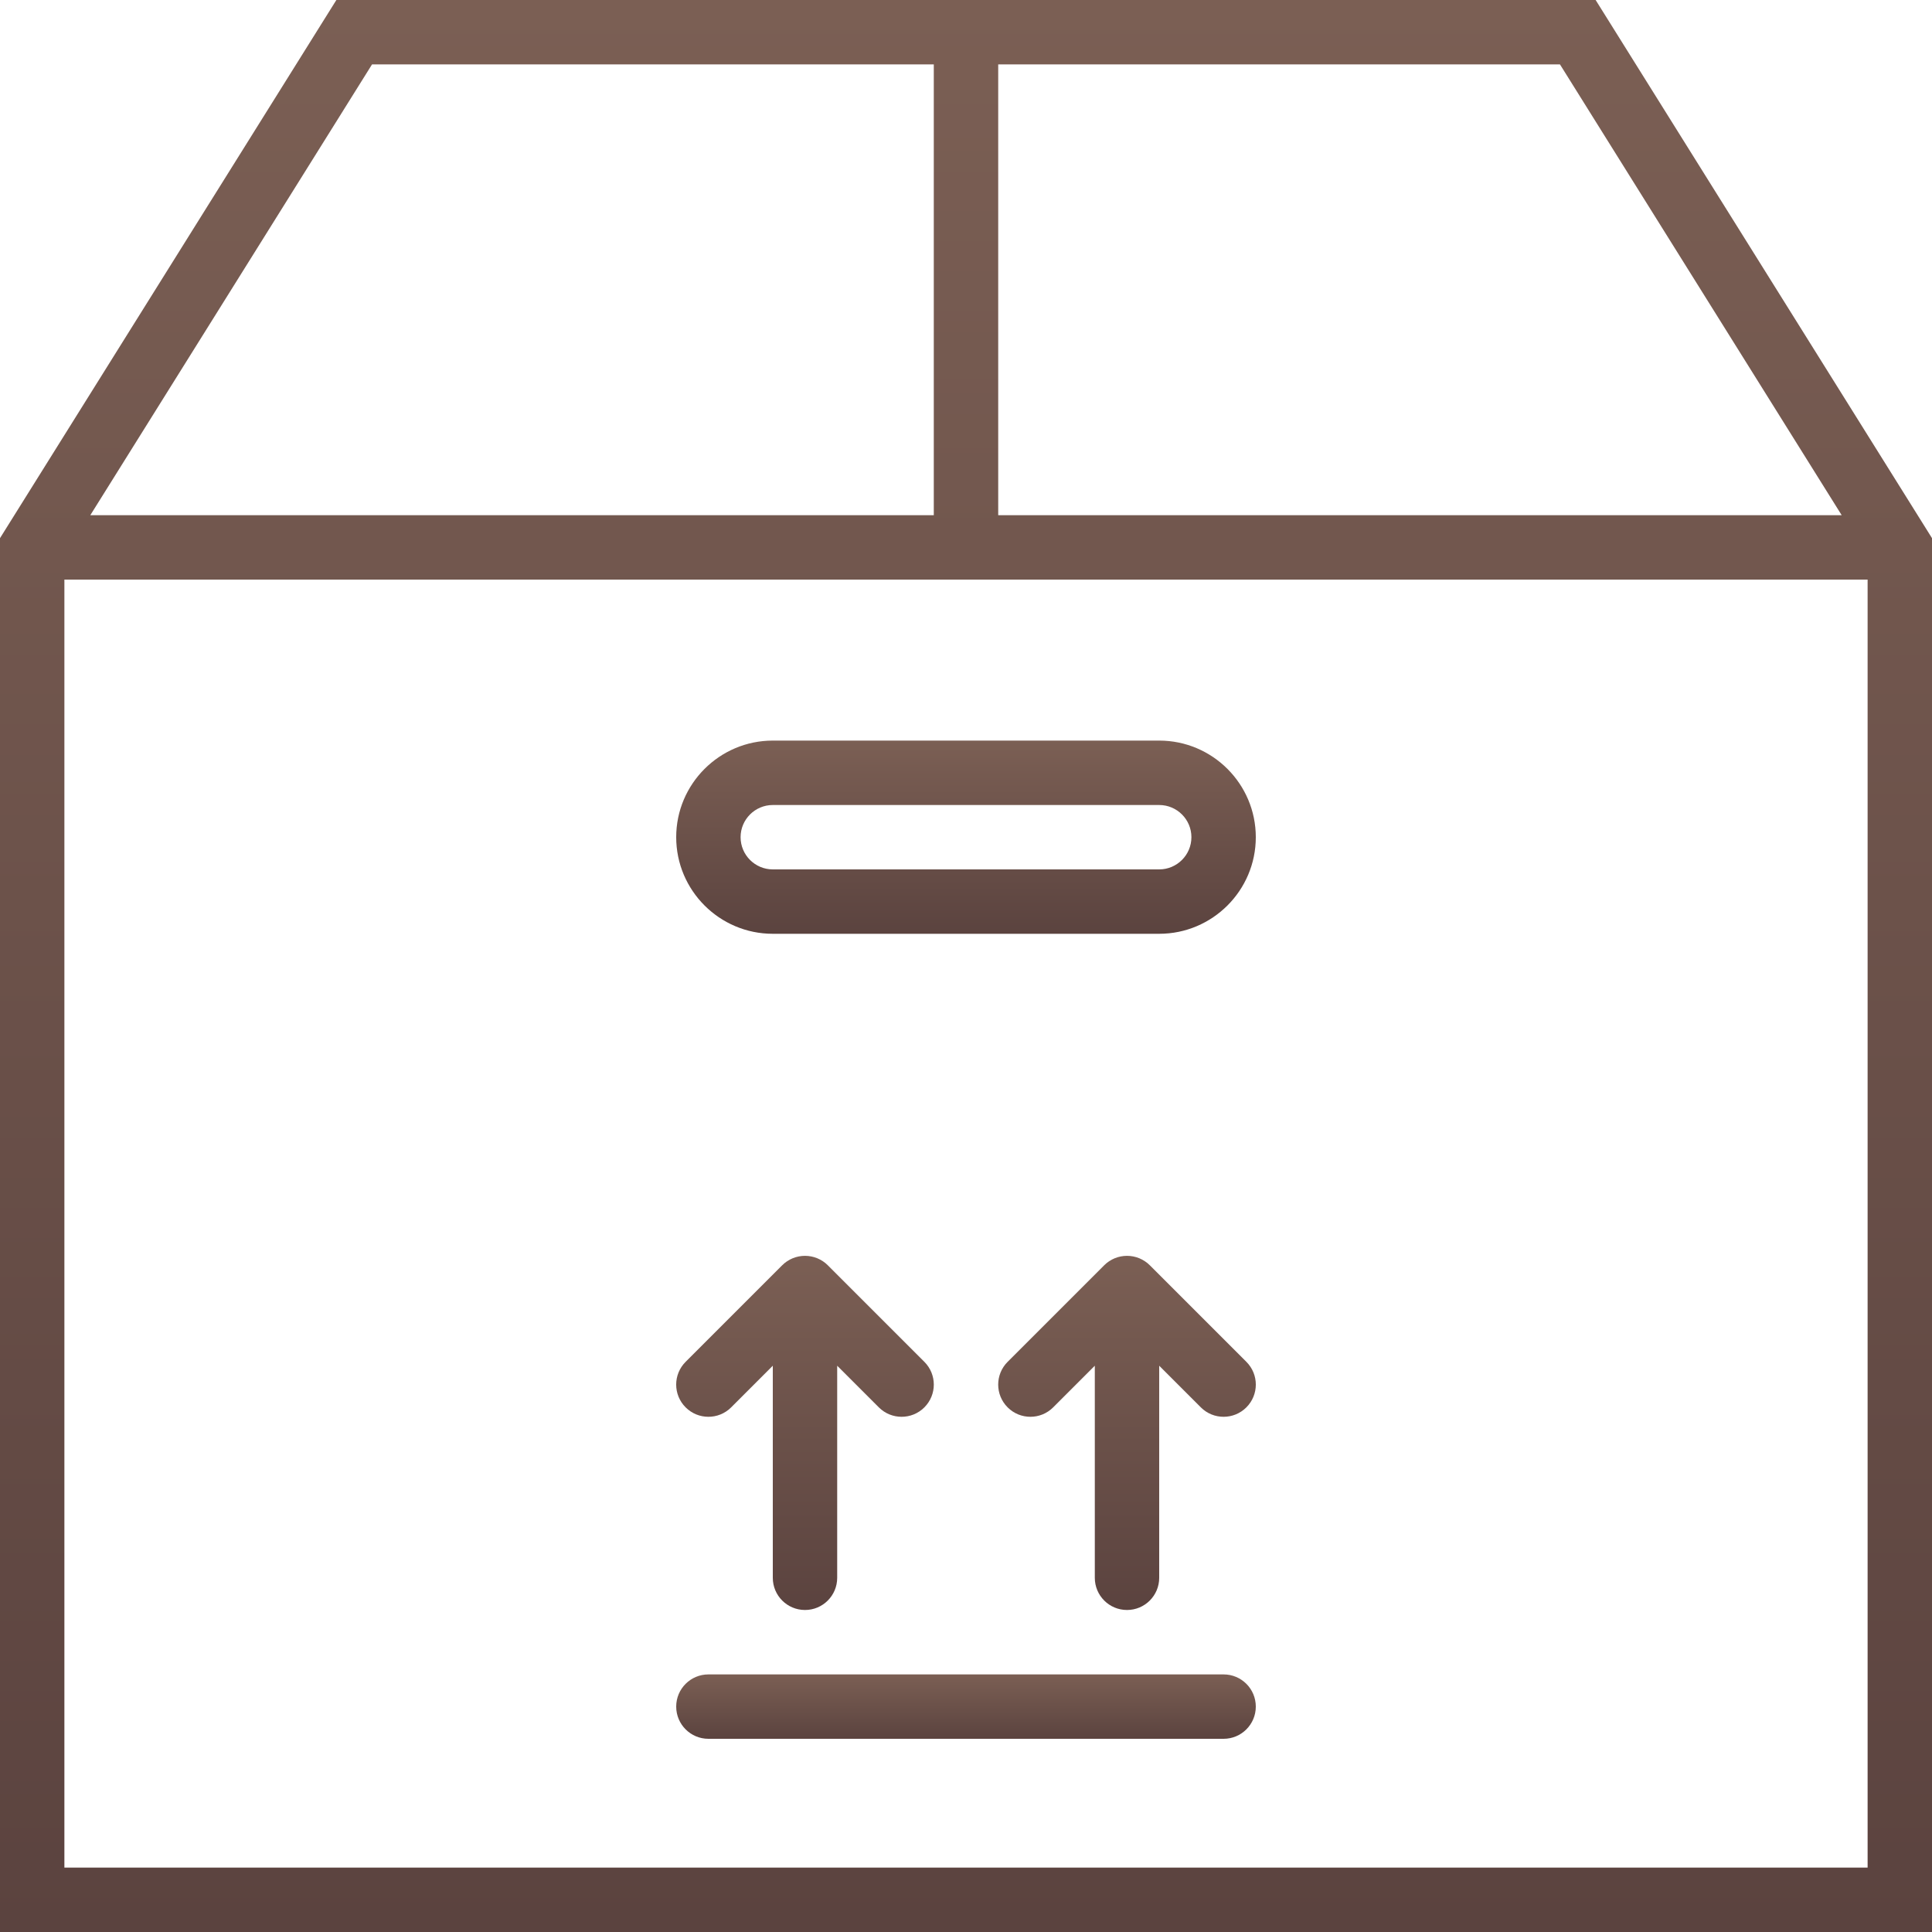 <svg width="58" height="58" viewBox="0 0 58 58" fill="none" xmlns="http://www.w3.org/2000/svg">
<path d="M47.902 0H10.098L0 16.156V58H58V16.156L47.902 0ZM55.289 15.467H29.967V1.933H46.831L55.289 15.467ZM11.169 1.933H28.033V15.467H2.711L11.169 1.933ZM1.933 56.067V17.4H56.067V56.067H1.933Z" fill="url(#paint0_linear)"/>
<path d="M34.8 22.233H23.2C21.601 22.233 20.3 23.534 20.3 25.133C20.3 26.732 21.601 28.033 23.2 28.033H34.8C36.399 28.033 37.7 26.732 37.7 25.133C37.7 23.534 36.399 22.233 34.8 22.233ZM34.8 26.1H23.2C22.667 26.1 22.233 25.667 22.233 25.133C22.233 24.6 22.667 24.167 23.2 24.167H34.8C35.333 24.167 35.767 24.6 35.767 25.133C35.767 25.667 35.333 26.1 34.8 26.1Z" fill="url(#paint1_linear)"/>
<path d="M36.733 50.267H21.267C20.733 50.267 20.3 50.699 20.3 51.233C20.3 51.768 20.733 52.2 21.267 52.2H36.733C37.267 52.2 37.7 51.768 37.7 51.233C37.7 50.699 37.267 50.267 36.733 50.267Z" fill="url(#paint2_linear)"/>
<path d="M24.167 48.333C24.7 48.333 25.133 47.901 25.133 47.367V41L26.383 42.25C26.572 42.439 26.819 42.533 27.067 42.533C27.314 42.533 27.562 42.439 27.75 42.25C28.128 41.872 28.128 41.261 27.75 40.883L24.851 37.984C24.762 37.894 24.655 37.824 24.536 37.774C24.3 37.677 24.033 37.677 23.797 37.774C23.678 37.824 23.572 37.894 23.482 37.984L20.583 40.883C20.205 41.261 20.205 41.872 20.583 42.25C20.772 42.439 21.019 42.533 21.267 42.533C21.514 42.533 21.762 42.439 21.95 42.25L23.2 41V47.367C23.2 47.901 23.633 48.333 24.167 48.333Z" fill="url(#paint3_linear)"/>
<path d="M34.518 37.984C34.429 37.894 34.321 37.824 34.203 37.774C33.967 37.677 33.7 37.677 33.464 37.774C33.345 37.824 33.239 37.894 33.149 37.984L30.25 40.883C29.872 41.261 29.872 41.872 30.25 42.25C30.438 42.439 30.686 42.533 30.933 42.533C31.181 42.533 31.428 42.439 31.617 42.25L32.867 41V47.367C32.867 47.901 33.3 48.333 33.833 48.333C34.367 48.333 34.8 47.901 34.8 47.367V41L36.05 42.25C36.238 42.439 36.486 42.533 36.733 42.533C36.981 42.533 37.228 42.439 37.417 42.25C37.795 41.872 37.795 41.261 37.417 40.883L34.518 37.984Z" fill="url(#paint4_linear)"/>
<defs>
<linearGradient id="paint0_linear" x1="29" y1="0" x2="29" y2="58" gradientUnits="userSpaceOnUse">
<stop stop-color="#7B5F54"/>
<stop offset="1" stop-color="#5B433F"/>
</linearGradient>
<linearGradient id="paint1_linear" x1="29" y1="22.233" x2="29" y2="28.033" gradientUnits="userSpaceOnUse">
<stop stop-color="#7B5F54"/>
<stop offset="1" stop-color="#5B433F"/>
</linearGradient>
<linearGradient id="paint2_linear" x1="29" y1="50.267" x2="29" y2="52.2" gradientUnits="userSpaceOnUse">
<stop stop-color="#7B5F54"/>
<stop offset="1" stop-color="#5B433F"/>
</linearGradient>
<linearGradient id="paint3_linear" x1="24.167" y1="37.701" x2="24.167" y2="48.333" gradientUnits="userSpaceOnUse">
<stop stop-color="#7B5F54"/>
<stop offset="1" stop-color="#5B433F"/>
</linearGradient>
<linearGradient id="paint4_linear" x1="33.833" y1="37.701" x2="33.833" y2="48.333" gradientUnits="userSpaceOnUse">
<stop stop-color="#7B5F54"/>
<stop offset="1" stop-color="#5B433F"/>
</linearGradient>
</defs>
</svg>
